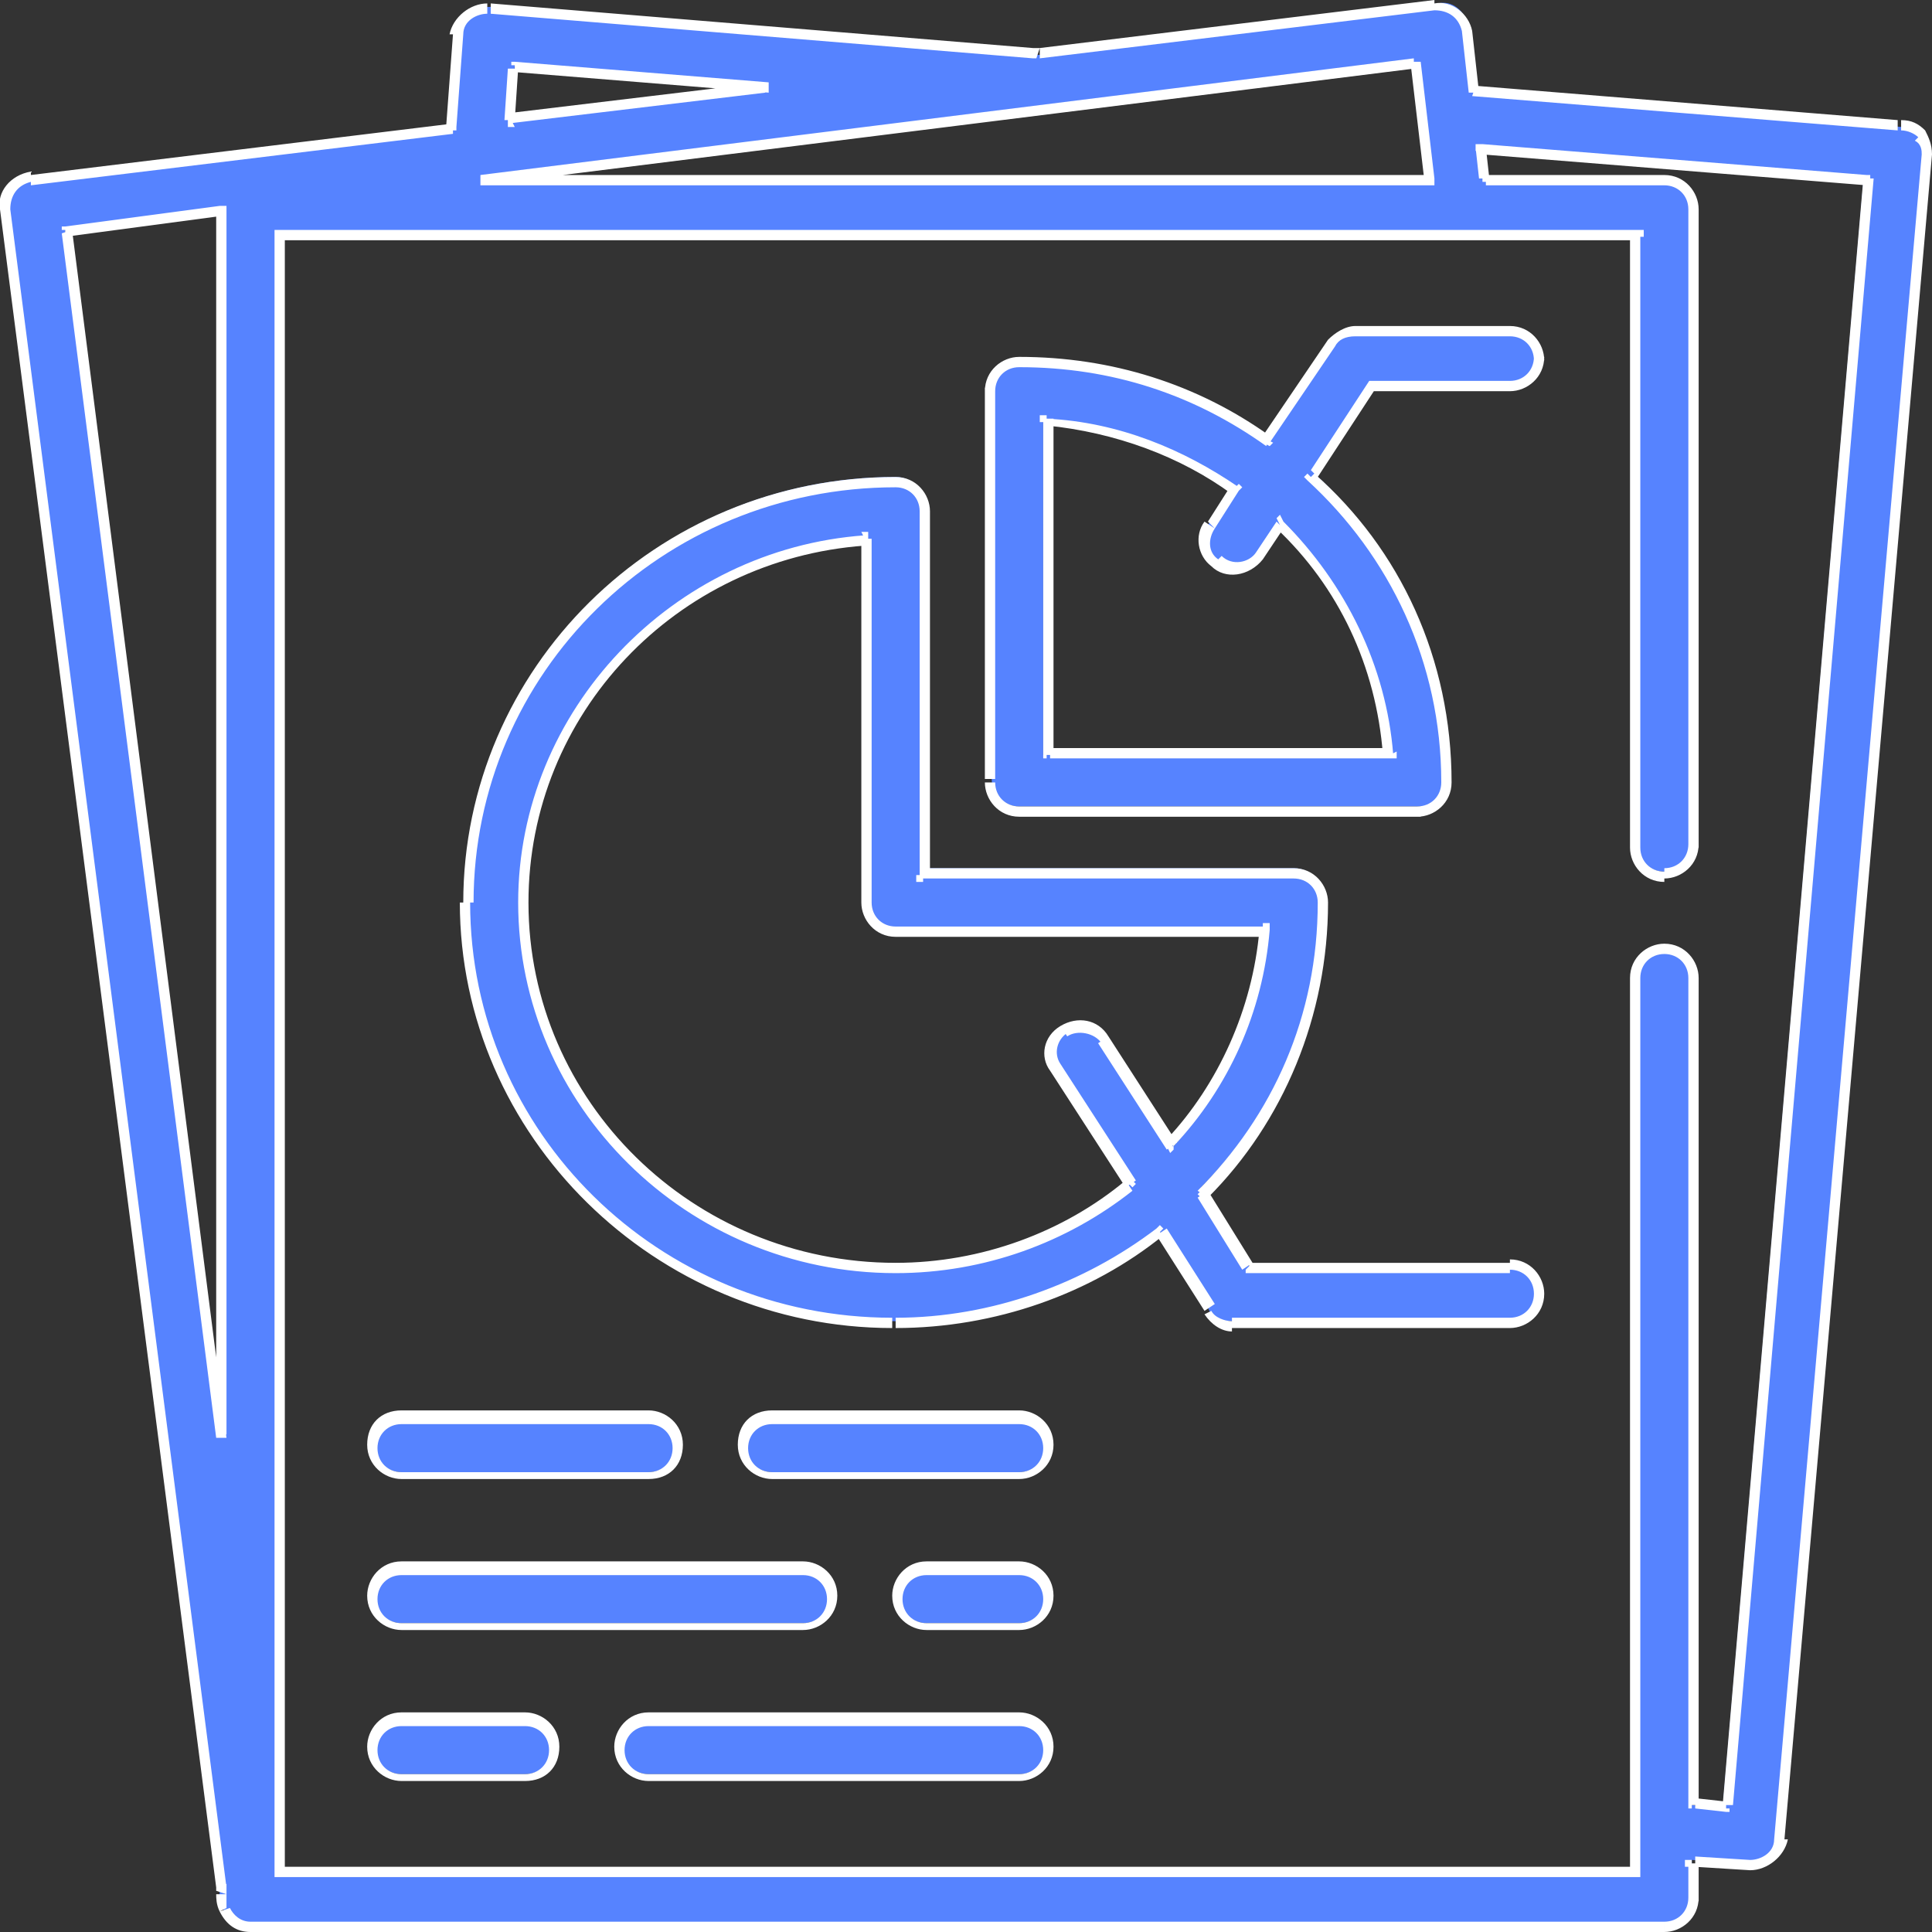 <?xml version="1.0" encoding="utf-8"?>
<!-- Generator: Adobe Illustrator 24.0.1, SVG Export Plug-In . SVG Version: 6.00 Build 0)  -->
<svg version="1.1" id="Слой_1" xmlns="http://www.w3.org/2000/svg" xmlns:xlink="http://www.w3.org/1999/xlink" x="0px" y="0px"
	 viewBox="0 0 56.3 56.3" style="enable-background:new 0 0 56.3 56.3;" xml:space="preserve">
<rect x="0" y="0" width="56.3" height="56.3" fill="#333333" stroke="none"/>
<g>
	<path style="fill-rule:evenodd;clip-rule:evenodd;fill:#5683FF;" d="M56,4c-0.1-0.2-0.3-0.3-0.6-0.3L43,2.6l-0.2-1.8
		c-0.1-0.5-0.5-0.8-0.9-0.7L30.3,1.6c0,0-0.1,0-0.1,0L14.3,0.2c-0.5,0-0.9,0.3-0.9,0.8l-0.2,2.7L0.9,5.2C0.4,5.3,0.1,5.7,0.2,6.1
		L6.4,55c0,0.1,0,0.2,0,0.2c0,0.1,0,0.3,0.1,0.4c0.1,0.3,0.4,0.5,0.8,0.5h41.2c0.5,0,0.8-0.4,0.8-0.8v-1.1l1.6,0.1
		c0.5,0,0.9-0.3,0.9-0.8l4.3-49.1C56.2,4.3,56.1,4.1,56,4z M6.4,41.8L1.9,6.7l4.5-0.6V41.8z M22.3,2.6L15,1.9l-0.1,1.5L22.3,2.6z
		 M41.2,1.9l0.4,3.4H14L41.2,1.9z M49.3,52.6l0.9,0.1l4.1-47.4L43.2,4.3l0.1,0.9h5.2c0.5,0,0.8,0.4,0.8,0.8v18.6
		c0,0.5-0.4,0.8-0.8,0.8c-0.5,0-0.8-0.4-0.8-0.8V6.9H8.1v47.6h39.6v-26c0-0.5,0.4-0.8,0.8-0.8c0.5,0,0.8,0.4,0.8,0.8V52.6z"/>
</g>
<g>
	<path style="fill:#FFFFFF;" d="M55.4,3.7l0,0.1l0,0L55.4,3.7z M56,4l-0.1,0.1v0L56,4z M43,2.6l-0.1,0l0,0.1l0.1,0L43,2.6z
		 M42.7,0.9l0.1,0v0L42.7,0.9z M41.8,0.2l0,0.1l0,0L41.8,0.2z M30.3,1.6l0,0.1l0,0l0,0L30.3,1.6z M30.1,1.6l0,0.1l0,0L30.1,1.6z
		 M14.3,0.2l0,0.1l0,0L14.3,0.2z M13.4,1l0.1,0v0L13.4,1z M13.2,3.7l0,0.1l0.1,0l0-0.1L13.2,3.7z M0.9,5.2l0-0.1h0L0.9,5.2z
		 M0.2,6.1L0,6.1l0,0L0.2,6.1z M6.4,55l0.1,0l0,0L6.4,55z M6.4,55.2l0.1,0L6.4,55.2z M6.5,55.6l-0.1,0.1h0L6.5,55.6z M49.3,54.3
		l0-0.1l-0.2,0v0.2H49.3z M51,54.4l0-0.1h0L51,54.4z M51.9,53.6l-0.1,0l0,0L51.9,53.6z M56.1,4.6l-0.1,0v0L56.1,4.6z M1.9,6.7l0-0.1
		l-0.1,0l0,0.1L1.9,6.7z M6.4,41.8l-0.1,0l0.3,0H6.4z M6.4,6.2h0.2V6L6.4,6L6.4,6.2z M15,1.9l0-0.1l-0.1,0l0,0.1L15,1.9z M22.3,2.6
		l0,0.1l0-0.3L22.3,2.6z M14.9,3.5l-0.1,0l0,0.2l0.2,0L14.9,3.5z M41.6,5.2v0.2h0.2l0-0.2L41.6,5.2z M41.2,1.9l0.1,0l0-0.1l-0.1,0
		L41.2,1.9z M14,5.2l0-0.1l0,0.3V5.2z M50.3,52.7l0,0.1l0.1,0l0-0.1L50.3,52.7z M49.3,52.6h-0.1v0.1l0.1,0L49.3,52.6z M54.4,5.2
		l0.1,0l0-0.1l-0.2,0L54.4,5.2z M43.2,4.3l0-0.1l-0.2,0l0,0.2L43.2,4.3z M43.3,5.2l-0.1,0l0,0.1h0.1V5.2z M47.7,6.9h0.2V6.7h-0.2
		V6.9z M8.1,6.9V6.7H8v0.2H8.1z M8.1,54.5H8v0.2h0.1V54.5z M47.7,54.5v0.2h0.1v-0.2H47.7z M55.4,3.8c0.2,0,0.4,0.1,0.5,0.2l0.2-0.2
		c-0.2-0.2-0.4-0.3-0.7-0.3L55.4,3.8z M42.9,2.8l12.4,1l0-0.3L43,2.5L42.9,2.8z M42.6,0.9l0.2,1.8l0.3,0l-0.2-1.8L42.6,0.9z
		 M41.8,0.3c0.4,0,0.7,0.2,0.8,0.6l0.3,0c-0.1-0.5-0.6-0.9-1.1-0.8L41.8,0.3z M30.3,1.7l11.5-1.4l0-0.3L30.3,1.4L30.3,1.7z
		 M30.1,1.7c0,0,0.1,0,0.1,0l0.1-0.3c-0.1,0-0.1,0-0.2,0L30.1,1.7z M14.3,0.4l15.8,1.3l0-0.3L14.3,0.1L14.3,0.4z M13.5,1
		c0-0.4,0.4-0.6,0.7-0.6l0-0.3c-0.5,0-1,0.4-1.1,0.9L13.5,1z M13.3,3.7L13.5,1l-0.3,0L13,3.7L13.3,3.7z M0.9,5.4l12.3-1.5l0-0.3
		L0.9,5.1L0.9,5.4z M0.3,6.1c0-0.4,0.2-0.7,0.6-0.8l0-0.3C0.3,5.1-0.1,5.6,0,6.1L0.3,6.1z M6.6,55L0.3,6.1L0,6.1L6.3,55L6.6,55z
		 M6.6,55.2c0-0.1,0-0.2,0-0.3l-0.3,0c0,0.1,0,0.1,0,0.2L6.6,55.2z M6.6,55.6c0-0.1,0-0.2,0-0.4l-0.3,0c0,0.1,0,0.3,0.1,0.5
		L6.6,55.6z M7.3,56c-0.3,0-0.5-0.2-0.6-0.4l-0.3,0.1c0.2,0.4,0.5,0.6,0.9,0.6V56z M48.5,56H7.3v0.3h41.2V56z M49.2,55.3
		c0,0.4-0.3,0.7-0.7,0.7v0.3c0.5,0,1-0.4,1-1H49.2z M49.2,54.3v1.1h0.3v-1.1H49.2z M51,54.2l-1.6-0.1l0,0.3l1.6,0.1L51,54.2z
		 M51.7,53.6c0,0.4-0.4,0.6-0.7,0.6l0,0.3c0.5,0,1-0.4,1.1-0.9L51.7,53.6z M56,4.5l-4.3,49.1l0.3,0l4.3-49.1L56,4.5z M55.8,4.1
		C56,4.2,56,4.4,56,4.5l0.3,0c0-0.3-0.1-0.5-0.2-0.7L55.8,4.1z M1.8,6.8l4.5,35.1l0.3,0L2.1,6.7L1.8,6.8z M6.4,6L1.9,6.6l0,0.3
		l4.5-0.6L6.4,6z M6.6,41.8V6.2H6.3v35.6H6.6z M15,2.1l7.4,0.6l0-0.3L15,1.8L15,2.1z M15,3.5L15.1,2l-0.3,0l-0.1,1.5L15,3.5z
		 M22.3,2.4l-7.5,0.9l0,0.3l7.5-0.9L22.3,2.4z M41.8,5.2l-0.4-3.4l-0.3,0l0.4,3.4L41.8,5.2z M14,5.4h27.6V5.1H14V5.4z M41.2,1.7
		L14,5.1l0,0.3L41.2,2L41.2,1.7z M50.3,52.5l-0.9-0.1l0,0.3l0.9,0.1L50.3,52.5z M54.3,5.2l-4.1,47.4l0.3,0l4.1-47.4L54.3,5.2z
		 M43.2,4.5l11.2,0.9l0-0.3L43.2,4.2L43.2,4.5z M43.4,5.2l-0.1-0.9l-0.3,0l0.1,0.9L43.4,5.2z M48.5,5.1h-5.2v0.3h5.2V5.1z M49.5,6.1
		c0-0.5-0.4-1-1-1v0.3c0.4,0,0.7,0.3,0.7,0.7H49.5z M49.5,24.7V6.1h-0.3v18.6H49.5z M48.5,25.6c0.5,0,1-0.4,1-1h-0.3
		c0,0.4-0.3,0.7-0.7,0.7V25.6z M47.5,24.7c0,0.5,0.4,1,1,1v-0.3c-0.4,0-0.7-0.3-0.7-0.7H47.5z M47.5,6.9v17.8h0.3V6.9H47.5z M8.1,7
		h39.6V6.7H8.1V7z M8.3,54.5V6.9H8v47.6H8.3z M47.7,54.4H8.1v0.3h39.6V54.4z M47.5,28.5v26h0.3v-26H47.5z M48.5,27.5
		c-0.5,0-1,0.4-1,1h0.3c0-0.4,0.3-0.7,0.7-0.7V27.5z M49.5,28.5c0-0.5-0.4-1-1-1v0.3c0.4,0,0.7,0.3,0.7,0.7H49.5z M49.5,52.6V28.5
		h-0.3v24.1H49.5z"/>
</g>
<g>
	<path style="fill-rule:evenodd;clip-rule:evenodd;fill:#5683FF;" d="M39.5,9.6H44c0.5,0,0.8,0.4,0.8,0.8c0,0.5-0.4,0.8-0.8,0.8h-4
		l-1.7,2.6c2.4,2.2,3.9,5.4,3.9,8.9c0,0.5-0.4,0.8-0.8,0.8H29.7c-0.5,0-0.8-0.4-0.8-0.8V11.3c0-0.5,0.4-0.8,0.8-0.8
		c2.7,0,5.2,0.8,7.3,2.3l1.9-2.8C39,9.8,39.3,9.6,39.5,9.6z M30.5,22h9.9c-0.2-2.6-1.4-5-3.2-6.7l-0.6,0.9c-0.3,0.4-0.9,0.5-1.2,0.2
		c-0.3-0.3-0.4-0.7-0.2-1.1l0.7-1.1c-1.6-1.1-3.4-1.8-5.5-2V22z"/>
</g>
<g>
	<path style="fill:#FFFFFF;" d="M40,11.3v-0.2h-0.1l0,0.1L40,11.3z M38.2,13.9l-0.1-0.1L38,13.9l0.1,0.1L38.2,13.9z M36.9,12.8
		l-0.1,0.1L37,13l0.1-0.1L36.9,12.8z M38.8,10l0.1,0.1v0L38.8,10z M40.5,22v0.1h0.2l0-0.2L40.5,22z M30.5,22h-0.1v0.1h0.1V22z
		 M37.3,15.3l0.1-0.1L37.3,15l-0.1,0.1L37.3,15.3z M36.6,16.2l0.1,0.1l0,0L36.6,16.2z M35.4,16.4l0.1-0.1l0,0L35.4,16.4z M35.3,15.3
		l0.1,0.1h0L35.3,15.3z M36,14.2l0.1,0.1l0.1-0.1l-0.1-0.1L36,14.2z M30.5,12.2l0-0.1l-0.2,0v0.2H30.5z M44,9.5h-4.5v0.3H44V9.5z
		 M45,10.5c0-0.5-0.4-1-1-1v0.3c0.4,0,0.7,0.3,0.7,0.7H45z M44,11.4c0.5,0,1-0.4,1-1h-0.3c0,0.4-0.3,0.7-0.7,0.7V11.4z M40,11.4h4
		v-0.3h-4V11.4z M38.4,13.9l1.7-2.6l-0.2-0.2l-1.7,2.6L38.4,13.9z M42.3,22.8c0-3.6-1.5-6.8-4-9L38.1,14c2.4,2.2,3.9,5.3,3.9,8.8
		H42.3z M41.3,23.8c0.5,0,1-0.4,1-1H42c0,0.4-0.3,0.7-0.7,0.7V23.8z M29.7,23.8h11.7v-0.3H29.7V23.8z M28.7,22.8c0,0.5,0.4,1,1,1
		v-0.3c-0.4,0-0.7-0.3-0.7-0.7H28.7z M28.7,11.3v11.4H29V11.3H28.7z M29.7,10.4c-0.5,0-1,0.4-1,1H29c0-0.4,0.3-0.7,0.7-0.7V10.4z
		 M37,12.7c-2.1-1.5-4.6-2.3-7.3-2.3v0.3c2.7,0,5.1,0.8,7.2,2.3L37,12.7z M38.7,9.9l-1.9,2.8l0.2,0.2l1.9-2.8L38.7,9.9z M39.5,9.5
		c-0.3,0-0.6,0.2-0.8,0.4l0.2,0.2c0.1-0.2,0.3-0.3,0.6-0.3V9.5z M40.5,21.8h-9.9v0.3h9.9V21.8z M37.2,15.4c1.8,1.7,2.9,4,3.1,6.6
		l0.3,0c-0.2-2.6-1.4-5-3.2-6.8L37.2,15.4z M36.8,16.3l0.6-0.9l-0.2-0.2l-0.6,0.9L36.8,16.3z M35.3,16.5c0.4,0.4,1.1,0.3,1.5-0.2
		l-0.2-0.2c-0.2,0.3-0.7,0.4-1,0.1L35.3,16.5z M35.1,15.2c-0.3,0.4-0.2,1,0.2,1.3l0.2-0.2c-0.3-0.2-0.3-0.6-0.1-0.9L35.1,15.2z
		 M35.9,14.1l-0.7,1.1l0.2,0.2l0.7-1.1L35.9,14.1z M30.5,12.4c2,0.2,3.9,0.9,5.4,2l0.2-0.2c-1.6-1.1-3.5-1.9-5.6-2L30.5,12.4z
		 M30.7,22v-9.8h-0.3V22H30.7z"/>
</g>
<g>
	<path style="fill-rule:evenodd;clip-rule:evenodd;fill:#5683FF;" d="M36.4,36.9H44c0.5,0,0.8,0.4,0.8,0.8c0,0.5-0.4,0.8-0.8,0.8
		h-8.1c-0.3,0-0.6-0.1-0.7-0.4l-1.4-2.2c-2.1,1.6-4.8,2.6-7.7,2.6c-6.9,0-12.5-5.5-12.5-12.3c0-6.8,5.6-12.3,12.5-12.3
		c0.5,0,0.8,0.4,0.8,0.8v10.6h10.8c0.5,0,0.8,0.4,0.8,0.8c0,3.3-1.3,6.3-3.5,8.5L36.4,36.9z M31,30c0.4-0.2,0.9-0.1,1.2,0.3l2,3.1
		c1.5-1.7,2.5-3.9,2.7-6.2H26.1c-0.5,0-0.8-0.4-0.8-0.8V15.7c-5.6,0.4-10,5-10,10.6c0,5.9,4.9,10.6,10.8,10.6c2.6,0,5-0.9,6.8-2.4
		l-2.2-3.4C30.5,30.7,30.6,30.2,31,30z"/>
</g>
<g>
	<path style="fill:#FFFFFF;" d="M36.4,36.9L36.3,37l0,0.1h0.1V36.9z M35.2,38.2l-0.1,0.1v0L35.2,38.2z M33.8,35.9l0.1-0.1l-0.1-0.1
		l-0.1,0.1L33.8,35.9z M26.9,25.5h-0.2v0.2h0.2V25.5z M35.1,34.8L35,34.7l-0.1,0.1l0.1,0.1L35.1,34.8z M32.2,30.3l-0.1,0.1l0,0
		L32.2,30.3z M31,30l0.1,0.1h0L31,30z M34.2,33.4L34,33.4l0.1,0.2l0.1-0.1L34.2,33.4z M36.9,27.1l0.1,0l0-0.2h-0.2V27.1z M25.2,15.7
		h0.1v-0.2l-0.2,0L25.2,15.7z M32.9,34.5l0.1,0.1l0.1-0.1L33,34.4L32.9,34.5z M30.8,31.1l0.1-0.1v0L30.8,31.1z M44,36.8h-7.6v0.3H44
		V36.8z M45,37.7c0-0.5-0.4-1-1-1v0.3c0.4,0,0.7,0.3,0.7,0.7H45z M44,38.7c0.5,0,1-0.4,1-1h-0.3c0,0.4-0.3,0.7-0.7,0.7V38.7z
		 M35.9,38.7H44v-0.3h-8.1V38.7z M35.1,38.3c0.2,0.3,0.5,0.5,0.8,0.5v-0.3c-0.2,0-0.5-0.1-0.6-0.3L35.1,38.3z M33.7,36l1.4,2.2
		l0.3-0.2l-1.4-2.2L33.7,36z M26.1,38.7c2.9,0,5.7-1,7.8-2.7l-0.2-0.2c-2.1,1.6-4.8,2.6-7.6,2.6V38.7z M13.4,26.3
		c0,6.8,5.7,12.4,12.6,12.4v-0.3c-6.8,0-12.3-5.4-12.3-12.1H13.4z M26.1,13.9c-7,0-12.6,5.6-12.6,12.4h0.3c0-6.7,5.5-12.1,12.3-12.1
		V13.9z M27.1,14.9c0-0.5-0.4-1-1-1v0.3c0.4,0,0.7,0.3,0.7,0.7H27.1z M27.1,25.5V14.9h-0.3v10.6H27.1z M37.7,25.3H26.9v0.3h10.8
		V25.3z M38.7,26.3c0-0.5-0.4-1-1-1v0.3c0.4,0,0.7,0.3,0.7,0.7H38.7z M35.2,34.9c2.2-2.2,3.5-5.3,3.5-8.6h-0.3
		c0,3.3-1.3,6.2-3.5,8.4L35.2,34.9z M36.5,36.8l-1.3-2.1l-0.3,0.2l1.3,2.1L36.5,36.8z M32.3,30.2c-0.3-0.5-0.9-0.6-1.4-0.3l0.2,0.3
		c0.3-0.2,0.8-0.1,1,0.2L32.3,30.2z M34.3,33.3l-2-3.1l-0.3,0.2l2,3.1L34.3,33.3z M36.7,27.1c-0.2,2.3-1.2,4.5-2.7,6.1l0.2,0.2
		c1.6-1.7,2.6-3.9,2.8-6.3L36.7,27.1z M26.1,27.3h10.8V27H26.1V27.3z M25.1,26.3c0,0.5,0.4,1,1,1V27c-0.4,0-0.7-0.3-0.7-0.7H25.1z
		 M25.1,15.7v10.6h0.3V15.7H25.1z M15.4,26.3c0-5.5,4.3-10,9.8-10.4l0-0.3c-5.6,0.4-10.1,5.1-10.1,10.7H15.4z M26.1,36.8
		c-5.9,0-10.7-4.7-10.7-10.5h-0.3c0,5.9,4.9,10.8,11,10.8V36.8z M32.8,34.4c-1.8,1.5-4.2,2.4-6.7,2.4v0.3c2.6,0,5-0.9,6.9-2.4
		L32.8,34.4z M30.6,31.2l2.2,3.4l0.3-0.2l-2.2-3.4L30.6,31.2z M30.9,29.9c-0.5,0.3-0.6,0.9-0.3,1.3l0.3-0.2
		c-0.2-0.3-0.1-0.7,0.2-0.9L30.9,29.9z"/>
</g>
<g>
	<path style="fill:#5683FF;" d="M18.9,41.3h-7.2c-0.5,0-0.8,0.4-0.8,0.8c0,0.5,0.4,0.8,0.8,0.8h7.2c0.5,0,0.8-0.4,0.8-0.8
		C19.8,41.7,19.4,41.3,18.9,41.3z"/>
	<path style="fill:#FFFFFF;" d="M18.9,43.1h-7.2c-0.5,0-1-0.4-1-1s0.4-1,1-1h7.2c0.5,0,1,0.4,1,1S19.5,43.1,18.9,43.1z M11.7,41.5
		c-0.4,0-0.7,0.3-0.7,0.7s0.3,0.7,0.7,0.7h7.2c0.4,0,0.7-0.3,0.7-0.7s-0.3-0.7-0.7-0.7H11.7z"/>
</g>
<g>
	<path style="fill:#5683FF;" d="M29.7,41.3h-7.2c-0.5,0-0.8,0.4-0.8,0.8c0,0.5,0.4,0.8,0.8,0.8h7.2c0.5,0,0.8-0.4,0.8-0.8
		C30.5,41.7,30.1,41.3,29.7,41.3z"/>
	<path style="fill:#FFFFFF;" d="M29.7,43.1h-7.2c-0.5,0-1-0.4-1-1s0.4-1,1-1h7.2c0.5,0,1,0.4,1,1S30.2,43.1,29.7,43.1z M22.5,41.5
		c-0.4,0-0.7,0.3-0.7,0.7s0.3,0.7,0.7,0.7h7.2c0.4,0,0.7-0.3,0.7-0.7s-0.3-0.7-0.7-0.7H22.5z"/>
</g>
<g>
	<path style="fill:#5683FF;" d="M23.4,45.7H11.7c-0.5,0-0.8,0.4-0.8,0.8c0,0.5,0.4,0.8,0.8,0.8h11.7c0.5,0,0.8-0.4,0.8-0.8
		C24.2,46.1,23.9,45.7,23.4,45.7z"/>
	<path style="fill:#FFFFFF;" d="M23.4,47.5H11.7c-0.5,0-1-0.4-1-1c0-0.5,0.4-1,1-1h11.7c0.5,0,1,0.4,1,1
		C24.4,47.1,23.9,47.5,23.4,47.5z M11.7,45.9c-0.4,0-0.7,0.3-0.7,0.7s0.3,0.7,0.7,0.7h11.7c0.4,0,0.7-0.3,0.7-0.7s-0.3-0.7-0.7-0.7
		H11.7z"/>
</g>
<g>
	<path style="fill:#5683FF;" d="M29.7,45.7H27c-0.5,0-0.8,0.4-0.8,0.8c0,0.5,0.4,0.8,0.8,0.8h2.7c0.5,0,0.8-0.4,0.8-0.8
		C30.5,46.1,30.1,45.7,29.7,45.7z"/>
	<path style="fill:#FFFFFF;" d="M29.7,47.5H27c-0.5,0-1-0.4-1-1c0-0.5,0.4-1,1-1h2.7c0.5,0,1,0.4,1,1C30.7,47.1,30.2,47.5,29.7,47.5
		z M27,45.9c-0.4,0-0.7,0.3-0.7,0.7s0.3,0.7,0.7,0.7h2.7c0.4,0,0.7-0.3,0.7-0.7s-0.3-0.7-0.7-0.7H27z"/>
</g>
<g>
	<path style="fill:#5683FF;" d="M15.3,50.1h-3.6c-0.5,0-0.8,0.4-0.8,0.8c0,0.5,0.4,0.8,0.8,0.8h3.6c0.5,0,0.8-0.4,0.8-0.8
		C16.2,50.5,15.8,50.1,15.3,50.1z"/>
	<path style="fill:#FFFFFF;" d="M15.3,51.9h-3.6c-0.5,0-1-0.4-1-1c0-0.5,0.4-1,1-1h3.6c0.5,0,1,0.4,1,1
		C16.3,51.5,15.9,51.9,15.3,51.9z M11.7,50.3c-0.4,0-0.7,0.3-0.7,0.7s0.3,0.7,0.7,0.7h3.6c0.4,0,0.7-0.3,0.7-0.7s-0.3-0.7-0.7-0.7
		H11.7z"/>
</g>
<g>
	<path style="fill:#5683FF;" d="M29.7,50.1H18.9c-0.5,0-0.8,0.4-0.8,0.8c0,0.5,0.4,0.8,0.8,0.8h10.8c0.5,0,0.8-0.4,0.8-0.8
		C30.5,50.5,30.1,50.1,29.7,50.1z"/>
	<path style="fill:#FFFFFF;" d="M29.7,51.9H18.9c-0.5,0-1-0.4-1-1c0-0.5,0.4-1,1-1h10.8c0.5,0,1,0.4,1,1
		C30.7,51.5,30.2,51.9,29.7,51.9z M18.9,50.3c-0.4,0-0.7,0.3-0.7,0.7s0.3,0.7,0.7,0.7h10.8c0.4,0,0.7-0.3,0.7-0.7s-0.3-0.7-0.7-0.7
		H18.9z"/>
</g>
</svg>
